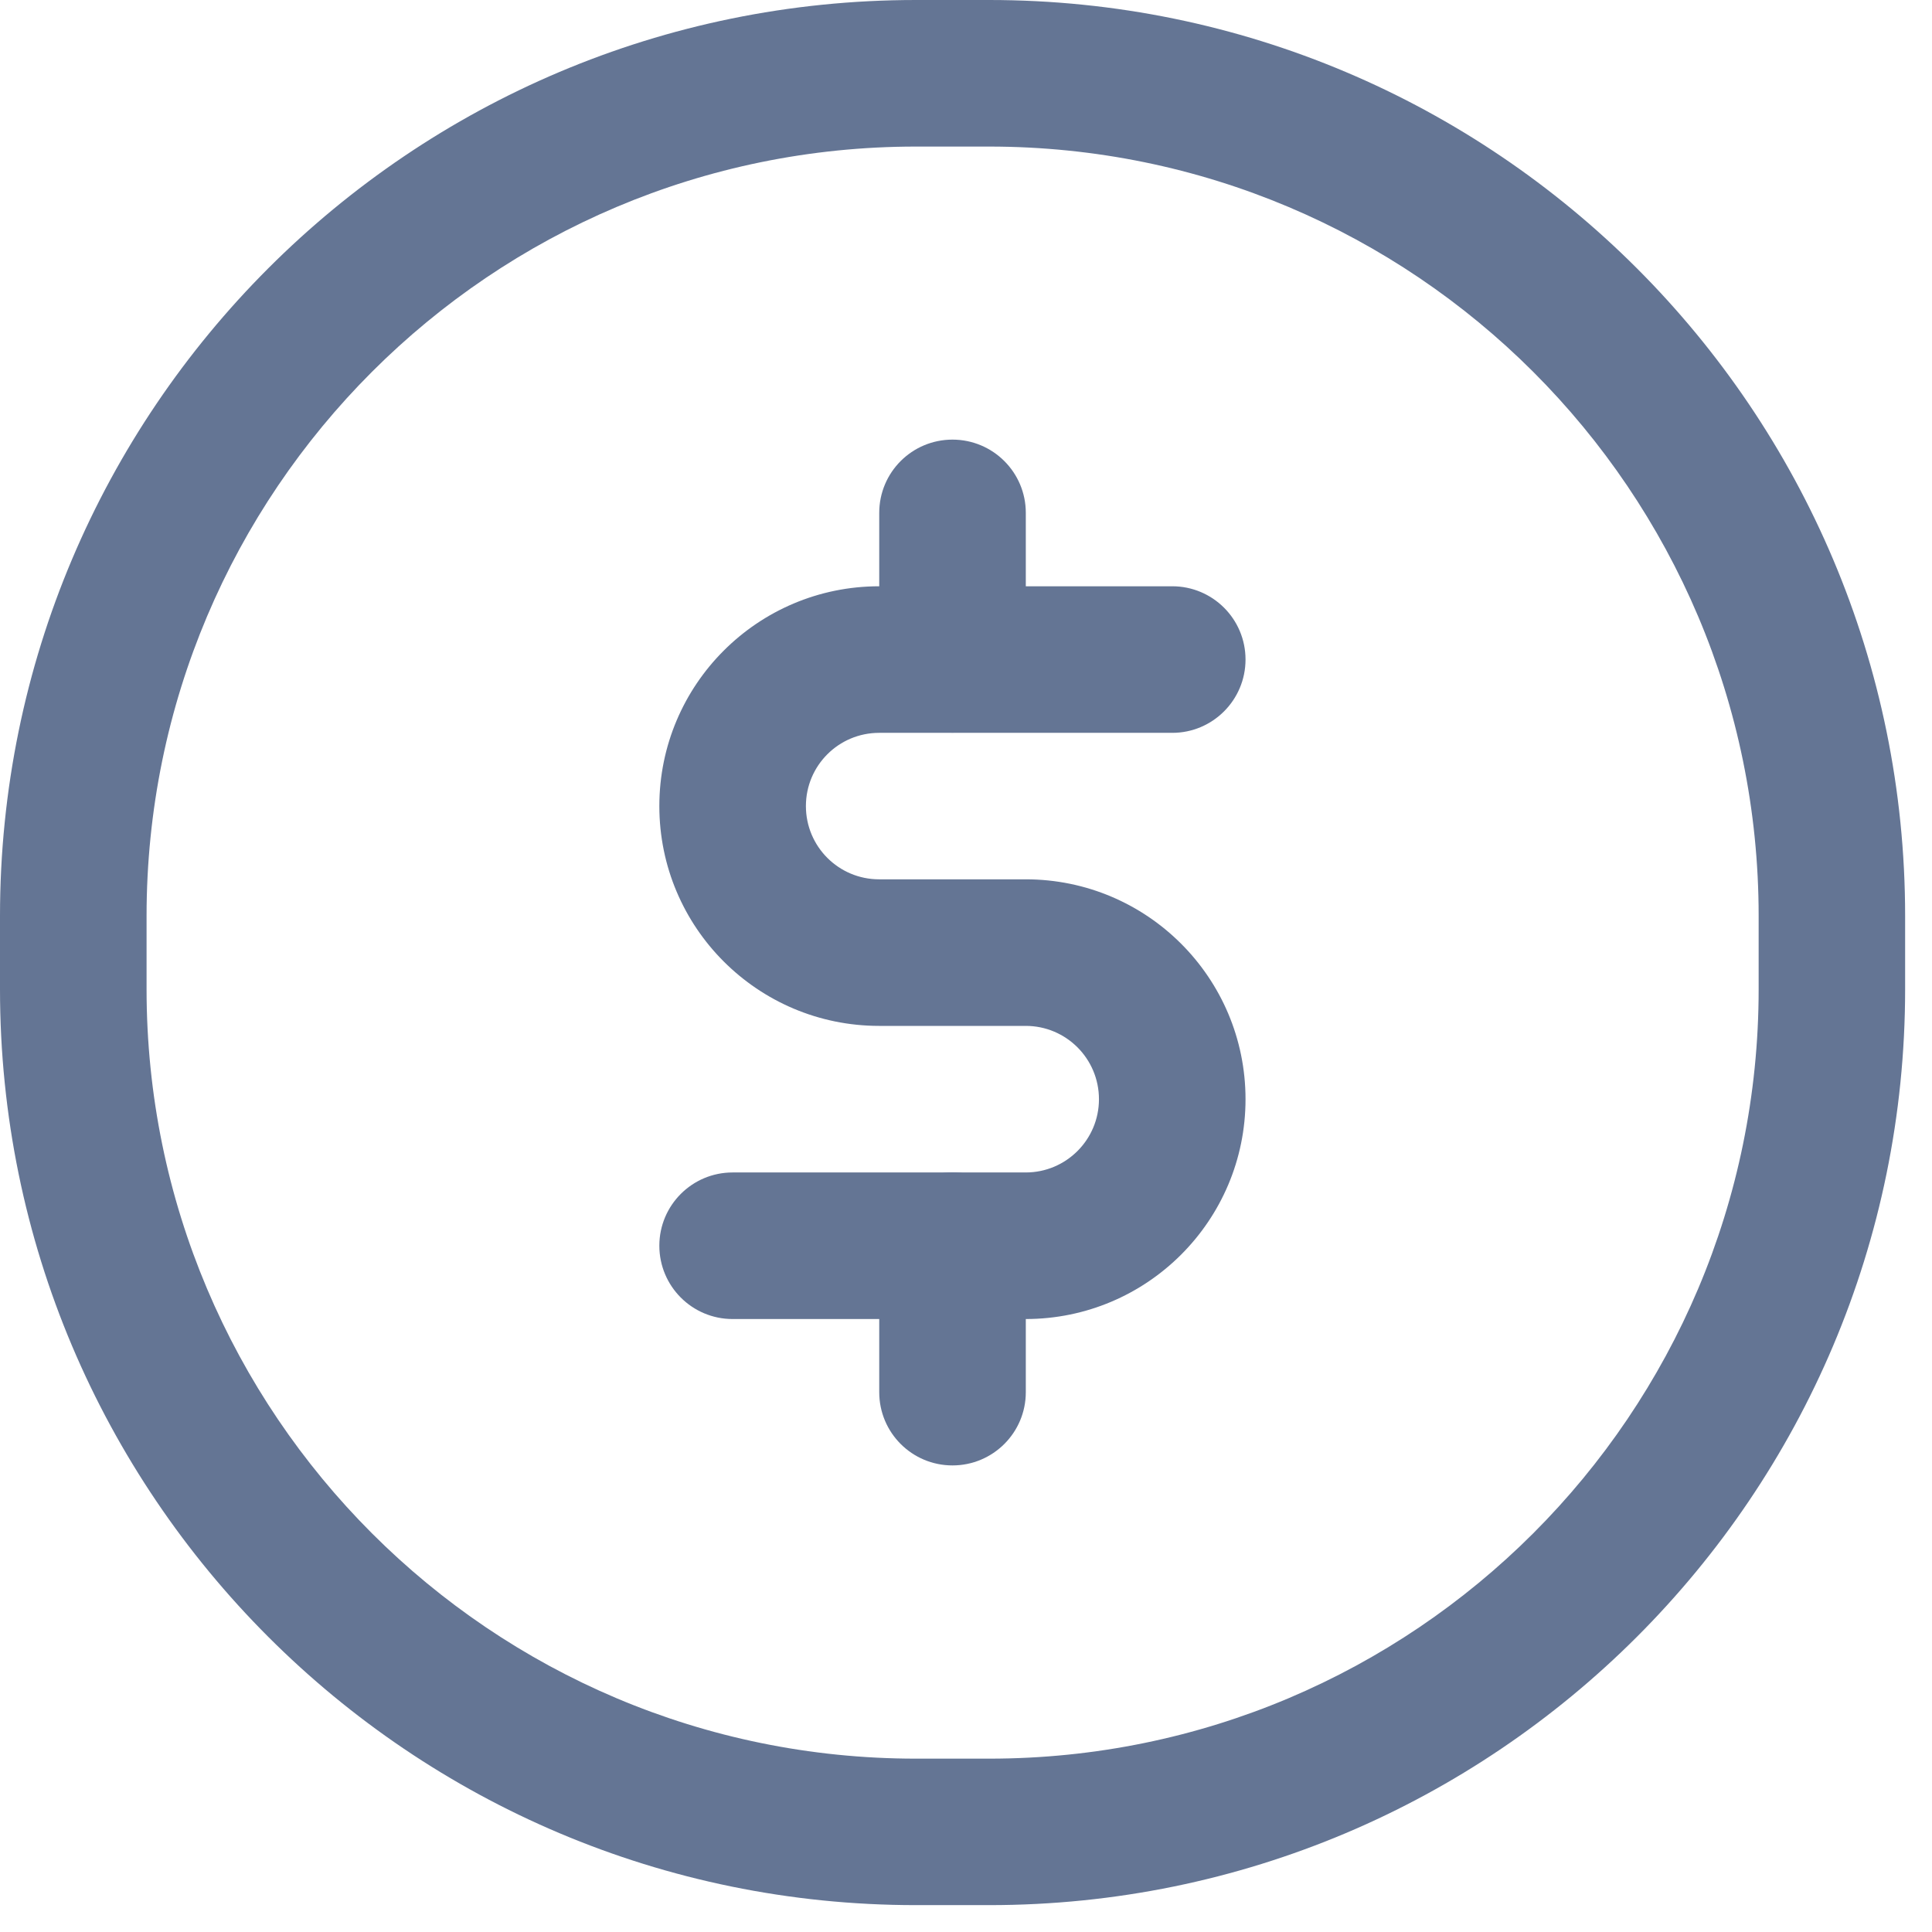 <svg width="22" height="22" viewBox="0 0 22 22" fill="none" xmlns="http://www.w3.org/2000/svg">
<path d="M10.43 1.669C5.591 1.669 1.669 5.591 1.669 10.43V11.264C1.669 16.103 5.591 20.026 10.43 20.026H11.264C16.103 20.026 20.026 16.103 20.026 11.264V10.43C20.026 5.591 16.103 1.669 11.264 1.669H10.43ZM10.43 0H11.264C17.025 0 21.694 4.67 21.694 10.43V11.264C21.694 17.025 17.025 21.694 11.264 21.694H10.43C4.67 21.694 0 17.025 0 11.264V10.43C0 4.67 4.67 0 10.43 0Z" fill="#647594"/>
<path d="M13.349 6.676C13.809 6.676 14.183 7.049 14.183 7.51C14.183 7.971 13.809 8.345 13.349 8.345H10.011C9.55 8.345 9.177 8.718 9.177 9.179C9.177 9.64 9.55 10.013 10.011 10.013H11.68C13.062 10.013 14.183 11.134 14.183 12.517C14.183 13.899 13.062 15.02 11.68 15.02H8.342C7.881 15.02 7.508 14.646 7.508 14.185C7.508 13.725 7.881 13.351 8.342 13.351H11.68C12.141 13.351 12.514 12.977 12.514 12.517C12.514 12.056 12.141 11.682 11.68 11.682H10.011C8.629 11.682 7.508 10.561 7.508 9.179C7.508 7.796 8.629 6.676 10.011 6.676H13.349Z" fill="#647594"/>
<path d="M10.012 5.84C10.012 5.379 10.385 5.006 10.846 5.006C11.307 5.006 11.681 5.379 11.681 5.84V7.509C11.681 7.97 11.307 8.343 10.846 8.343C10.385 8.343 10.012 7.97 10.012 7.509V5.84Z" fill="#647594"/>
<path d="M11.681 15.853C11.681 16.314 11.307 16.687 10.846 16.687C10.385 16.687 10.012 16.314 10.012 15.853V14.184C10.012 13.723 10.385 13.35 10.846 13.35C11.307 13.35 11.681 13.723 11.681 14.184V15.853Z" fill="#647594"/>
</svg>

